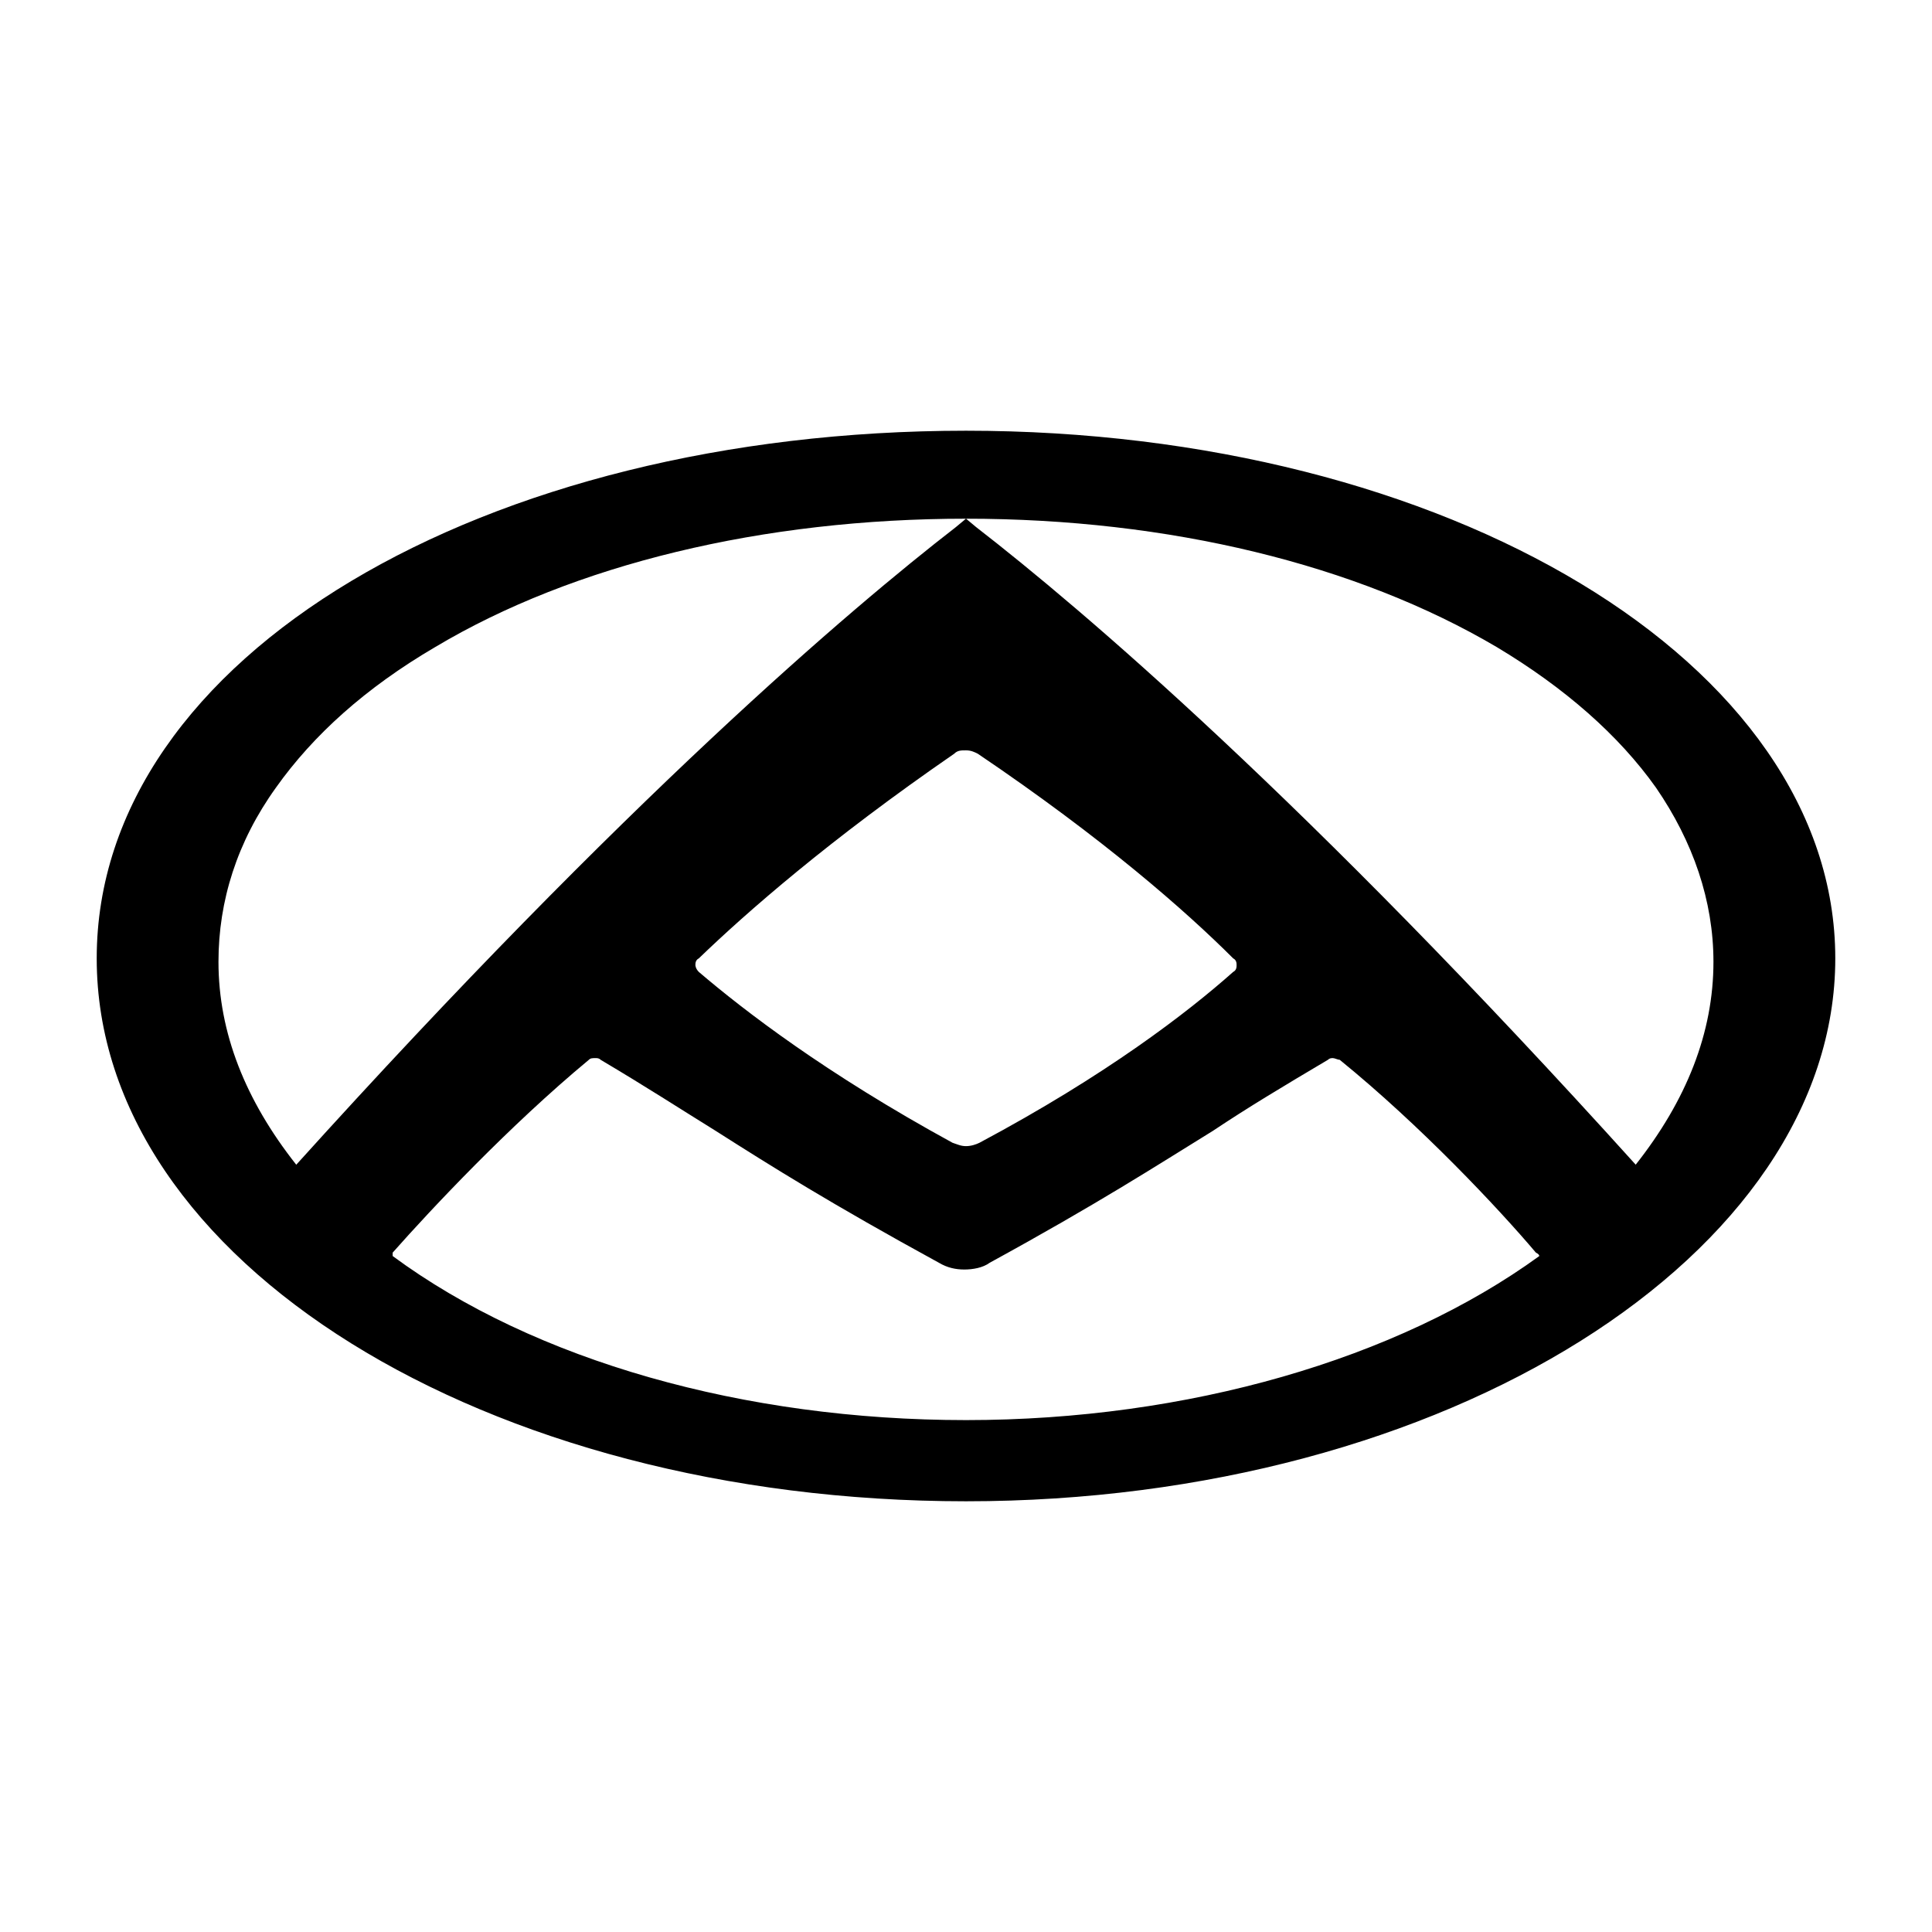 <?xml version="1.0" encoding="UTF-8"?>
<svg id="Layer_1" data-name="Layer 1" xmlns="http://www.w3.org/2000/svg" width="500" height="500" viewBox="0 0 500 500">
  <rect width="500" height="500" fill="none" stroke-width="0"/>
  <path d="M250,111.47c-124.3,0-224.97,58.21-224.97,136.56s100.67,140.5,224.97,140.5,224.97-63.9,224.97-140.5-100.67-136.56-224.97-136.56ZM398.38,325.06c-36.77,26.7-91.04,42.46-148.38,42.46s-111.61-15.32-148.38-42.46v-.88c10.07-11.38,30.2-32.83,50.77-49.9.44-.44.88-.44,1.75-.44.44,0,.88,0,1.31.44,11.82,7,20.57,12.69,29.76,18.38,14.44,9.19,29.76,18.82,57.78,34.14,2.19,1.31,4.38,1.75,6.57,1.75s4.81-.44,6.57-1.75c28.01-15.32,42.89-24.95,57.77-34.14,9.19-6.13,17.95-11.38,29.76-18.38.44-.44.88-.44,1.31-.44s1.31.44,1.75.44c21.01,17.07,41.14,38.52,50.77,49.9q.88.44.88.88v-.18.18ZM179.97,249.78c0-.44,0-1.31.88-1.75,12.26-11.82,33.7-30.64,66.09-52.96.88-.88,1.75-.88,3.06-.88s2.19.44,3.06.88c32.39,21.88,53.84,40.71,66.09,52.96.88.44.88,1.31.88,1.75s0,1.31-.88,1.75c-11.82,10.5-32.83,26.7-65.65,44.21-.88.44-2.19.88-3.5.88s-2.19-.44-3.5-.88c-32.83-17.95-53.84-34.14-65.65-44.21-.88-.88-.88-1.75-.88-1.75ZM423.33,301.43c-85.35-94.54-143.56-144-170.7-165.01l-2.63-2.19-2.63,2.19c-27.14,21.01-85.35,70.47-170.7,165.01-13.13-16.63-20.13-34.14-20.13-52.52,0-15.76,4.81-31.08,14.88-45.08,9.63-13.57,23.2-25.82,41.14-36.33,35.89-21.45,84.91-33.26,137.43-33.26s101.11,11.82,137.43,33.26c17.51,10.5,31.51,22.76,41.14,36.33,9.63,14.01,14.88,29.33,14.88,45.08,0,18.38-7,35.89-20.13,52.52Z" stroke-width="0"/>
</svg>